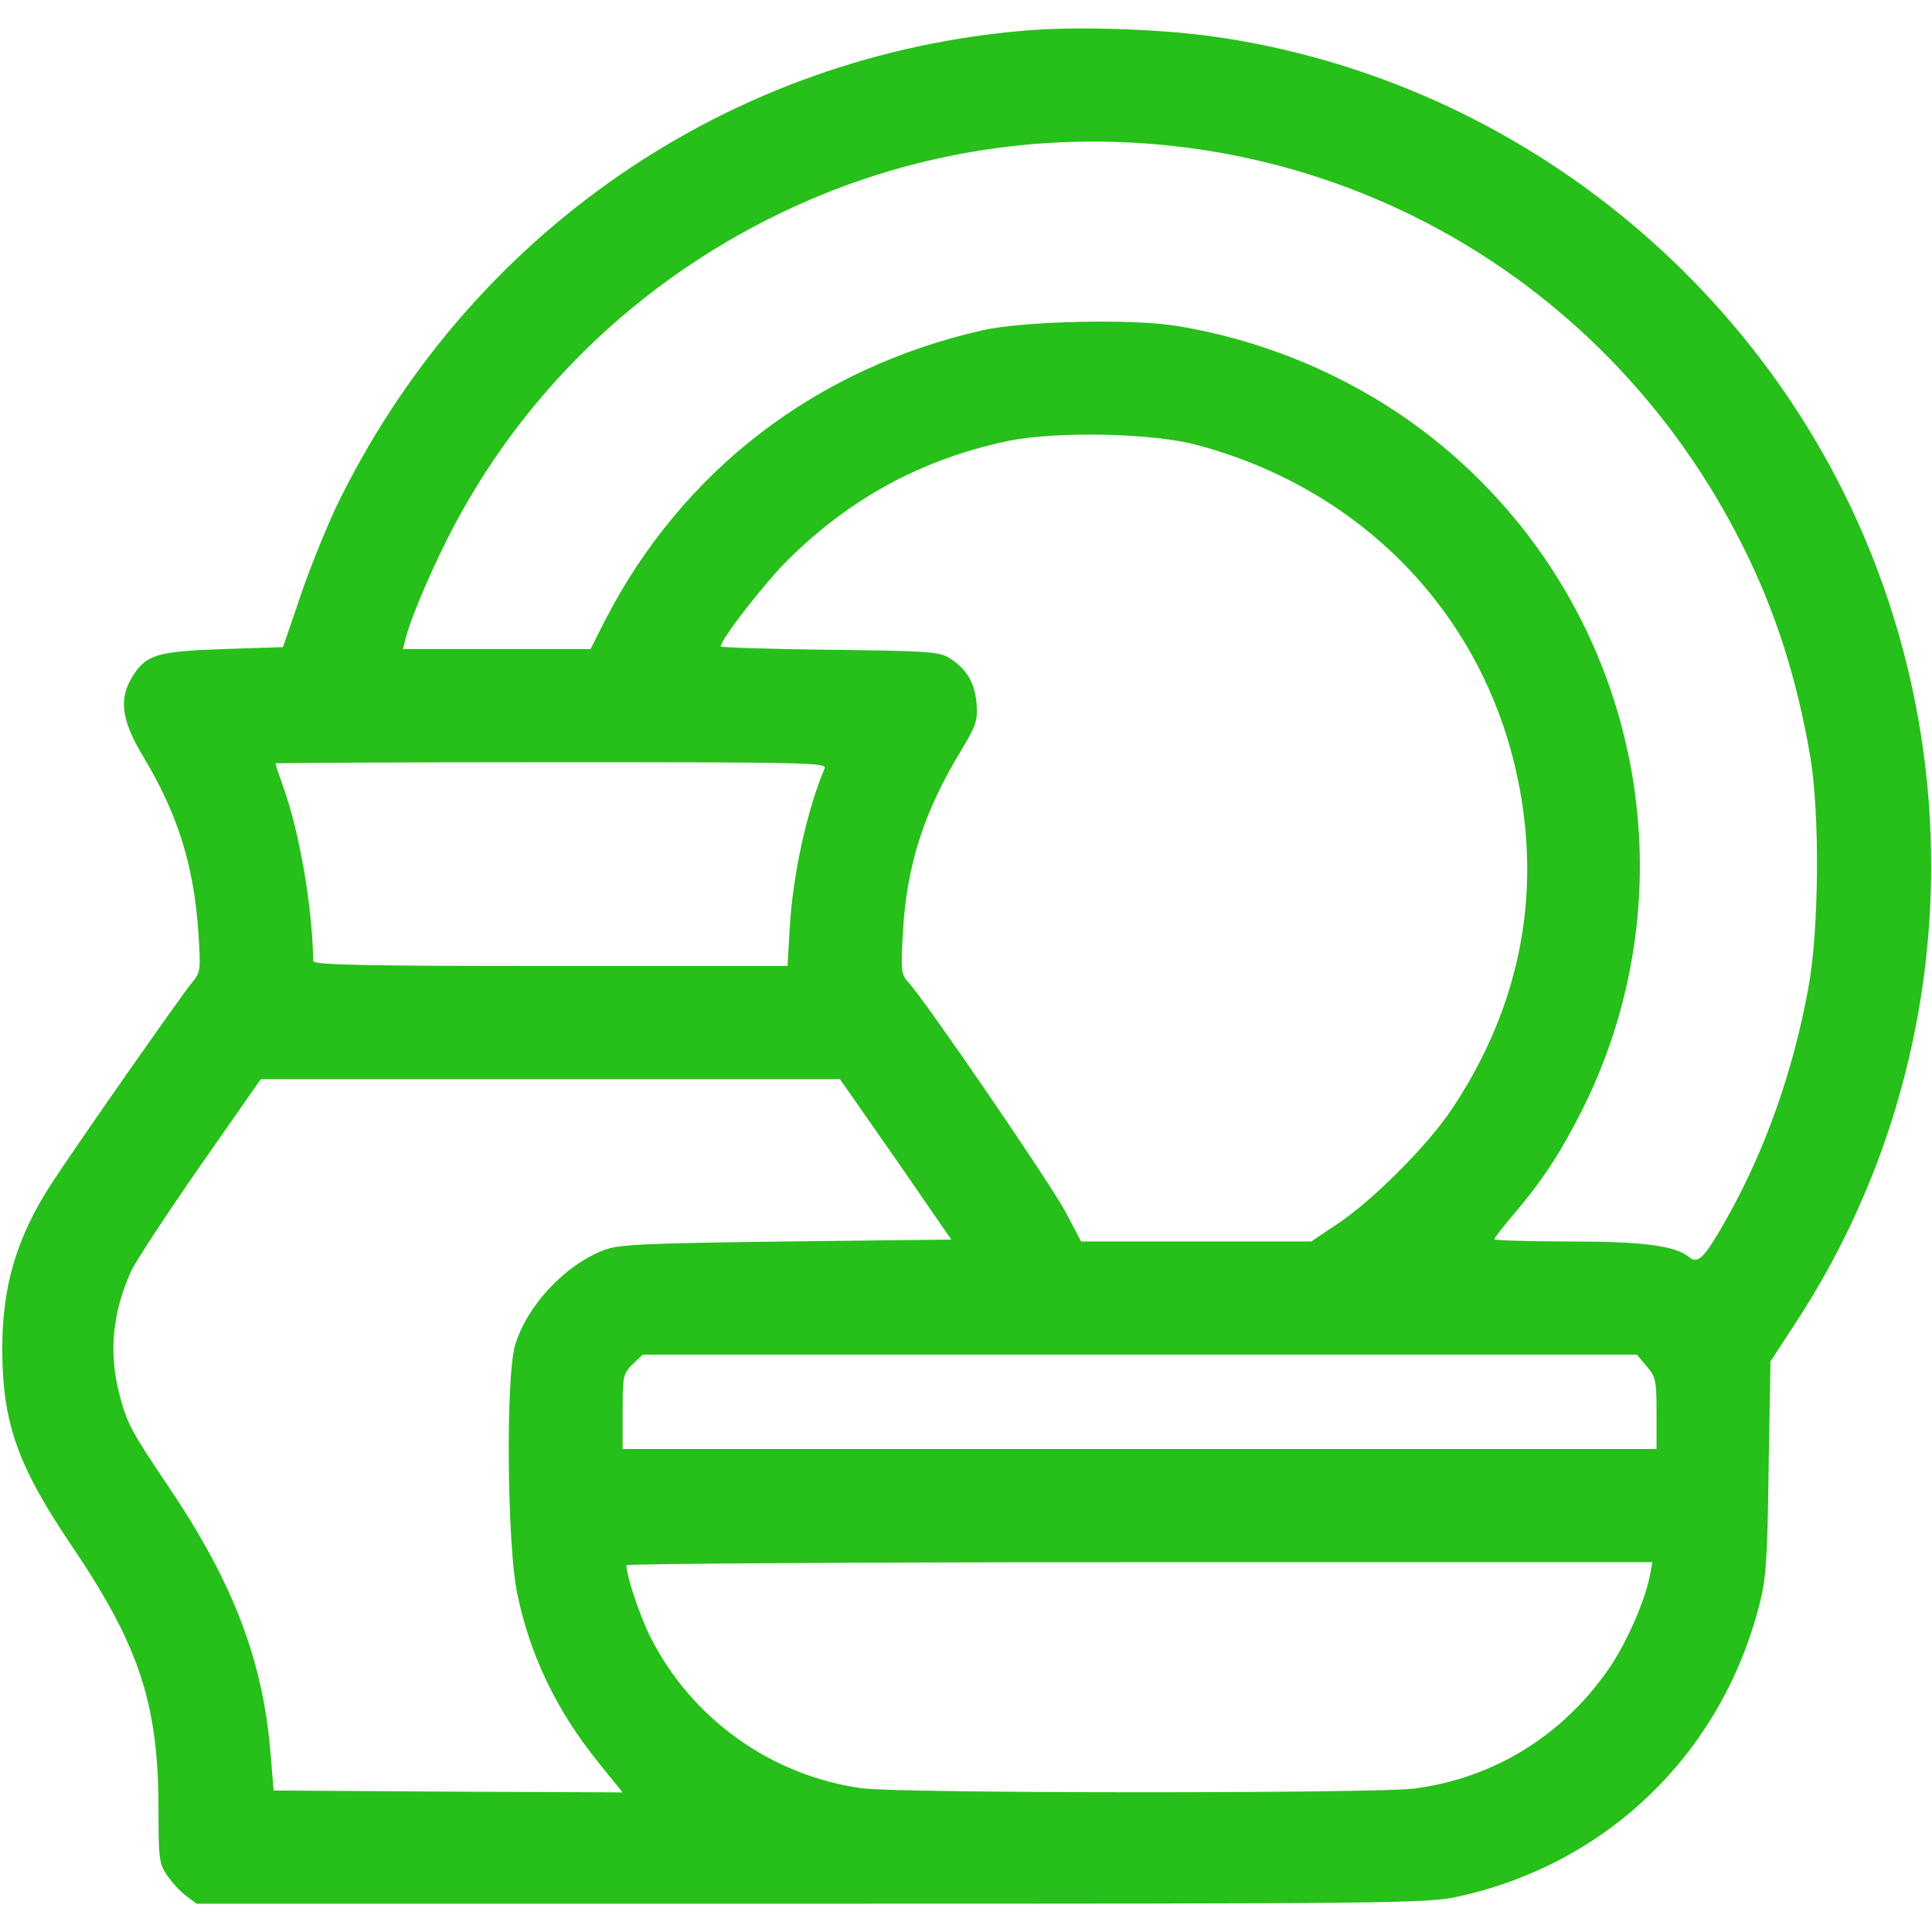 <?xml version="1.0" standalone="no"?>
<!DOCTYPE svg PUBLIC "-//W3C//DTD SVG 20010904//EN"
 "http://www.w3.org/TR/2001/REC-SVG-20010904/DTD/svg10.dtd">
<svg version="1.0" xmlns="http://www.w3.org/2000/svg"
 width="512pt" height="512pt" viewBox="0 0 512 512"
 preserveAspectRatio="xMidYMid meet">

<g transform="translate(0,512) scale(0.1,-0.1)"
fill="#27bf19" stroke="none">
<path d="M2730 5040 c-797 -62 -1489 -539 -1840 -1265 -26 -56 -69 -161 -94
-235 l-46 -135 -157 -5 c-177 -6 -206 -15 -242 -73 -37 -60 -29 -116 28 -211
92 -153 135 -289 147 -471 6 -97 6 -101 -18 -130 -31 -38 -311 -438 -373 -534
-92 -142 -130 -273 -129 -441 1 -191 41 -305 183 -515 180 -266 231 -420 231
-700 0 -131 2 -145 23 -175 12 -18 35 -43 50 -54 l28 -21 1627 0 c1534 0 1632
1 1712 18 396 85 700 377 802 772 18 69 22 118 25 363 l5 284 69 106 c365 559
456 1265 245 1905 -262 797 -966 1386 -1796 1501 -138 19 -349 26 -480 16z
m450 -316 c624 -93 1158 -484 1442 -1058 84 -169 140 -345 175 -549 26 -152
24 -463 -5 -617 -41 -223 -115 -430 -217 -611 -57 -101 -75 -120 -98 -101 -37
31 -123 42 -319 42 -109 0 -198 3 -198 6 0 3 22 31 48 62 71 83 114 146 165
242 319 593 187 1325 -318 1770 -204 180 -462 301 -735 346 -118 20 -408 13
-515 -11 -443 -100 -798 -373 -1002 -770 l-38 -75 -249 0 -248 0 7 28 c12 48
56 154 107 257 202 405 543 725 965 906 324 139 680 185 1033 133z m-5 -784
c482 -130 815 -517 866 -1005 28 -266 -38 -522 -194 -755 -63 -95 -211 -243
-302 -303 l-70 -47 -305 0 -305 0 -41 78 c-38 72 -372 561 -417 609 -19 21
-20 31 -14 135 10 176 56 319 157 484 37 62 41 74 38 120 -5 56 -27 92 -73
121 -27 16 -60 18 -317 21 -159 2 -288 6 -288 9 0 18 116 168 179 230 163 162
353 265 576 313 126 28 392 23 510 -10z m-990 -857 c-47 -112 -84 -282 -92
-420 l-6 -103 -629 0 c-496 0 -628 3 -628 13 -2 141 -35 337 -79 461 -12 33
-21 61 -21 63 0 1 329 3 731 3 692 0 731 -1 724 -17z m189 -1035 l147 -213
-438 -5 c-384 -5 -444 -8 -483 -23 -104 -40 -204 -148 -235 -252 -25 -86 -21
-525 5 -655 34 -166 104 -312 216 -451 l64 -79 -463 2 -462 3 -7 87 c-19 251
-96 457 -268 713 -104 155 -114 173 -134 252 -28 108 -18 215 31 323 11 25 93
150 182 278 l162 232 768 0 767 0 148 -212z m1990 -549 c24 -28 26 -38 26
-125 l0 -94 -1370 0 -1370 0 0 99 c0 93 1 100 26 125 l27 26 1317 0 1318 0 26
-31z m9 -551 c-12 -68 -65 -188 -112 -254 -123 -176 -305 -287 -514 -314 -103
-13 -1366 -13 -1463 1 -240 33 -451 184 -560 400 -29 58 -64 163 -64 191 0 4
612 8 1360 8 l1359 0 -6 -32z"/>
</g>
</svg>
